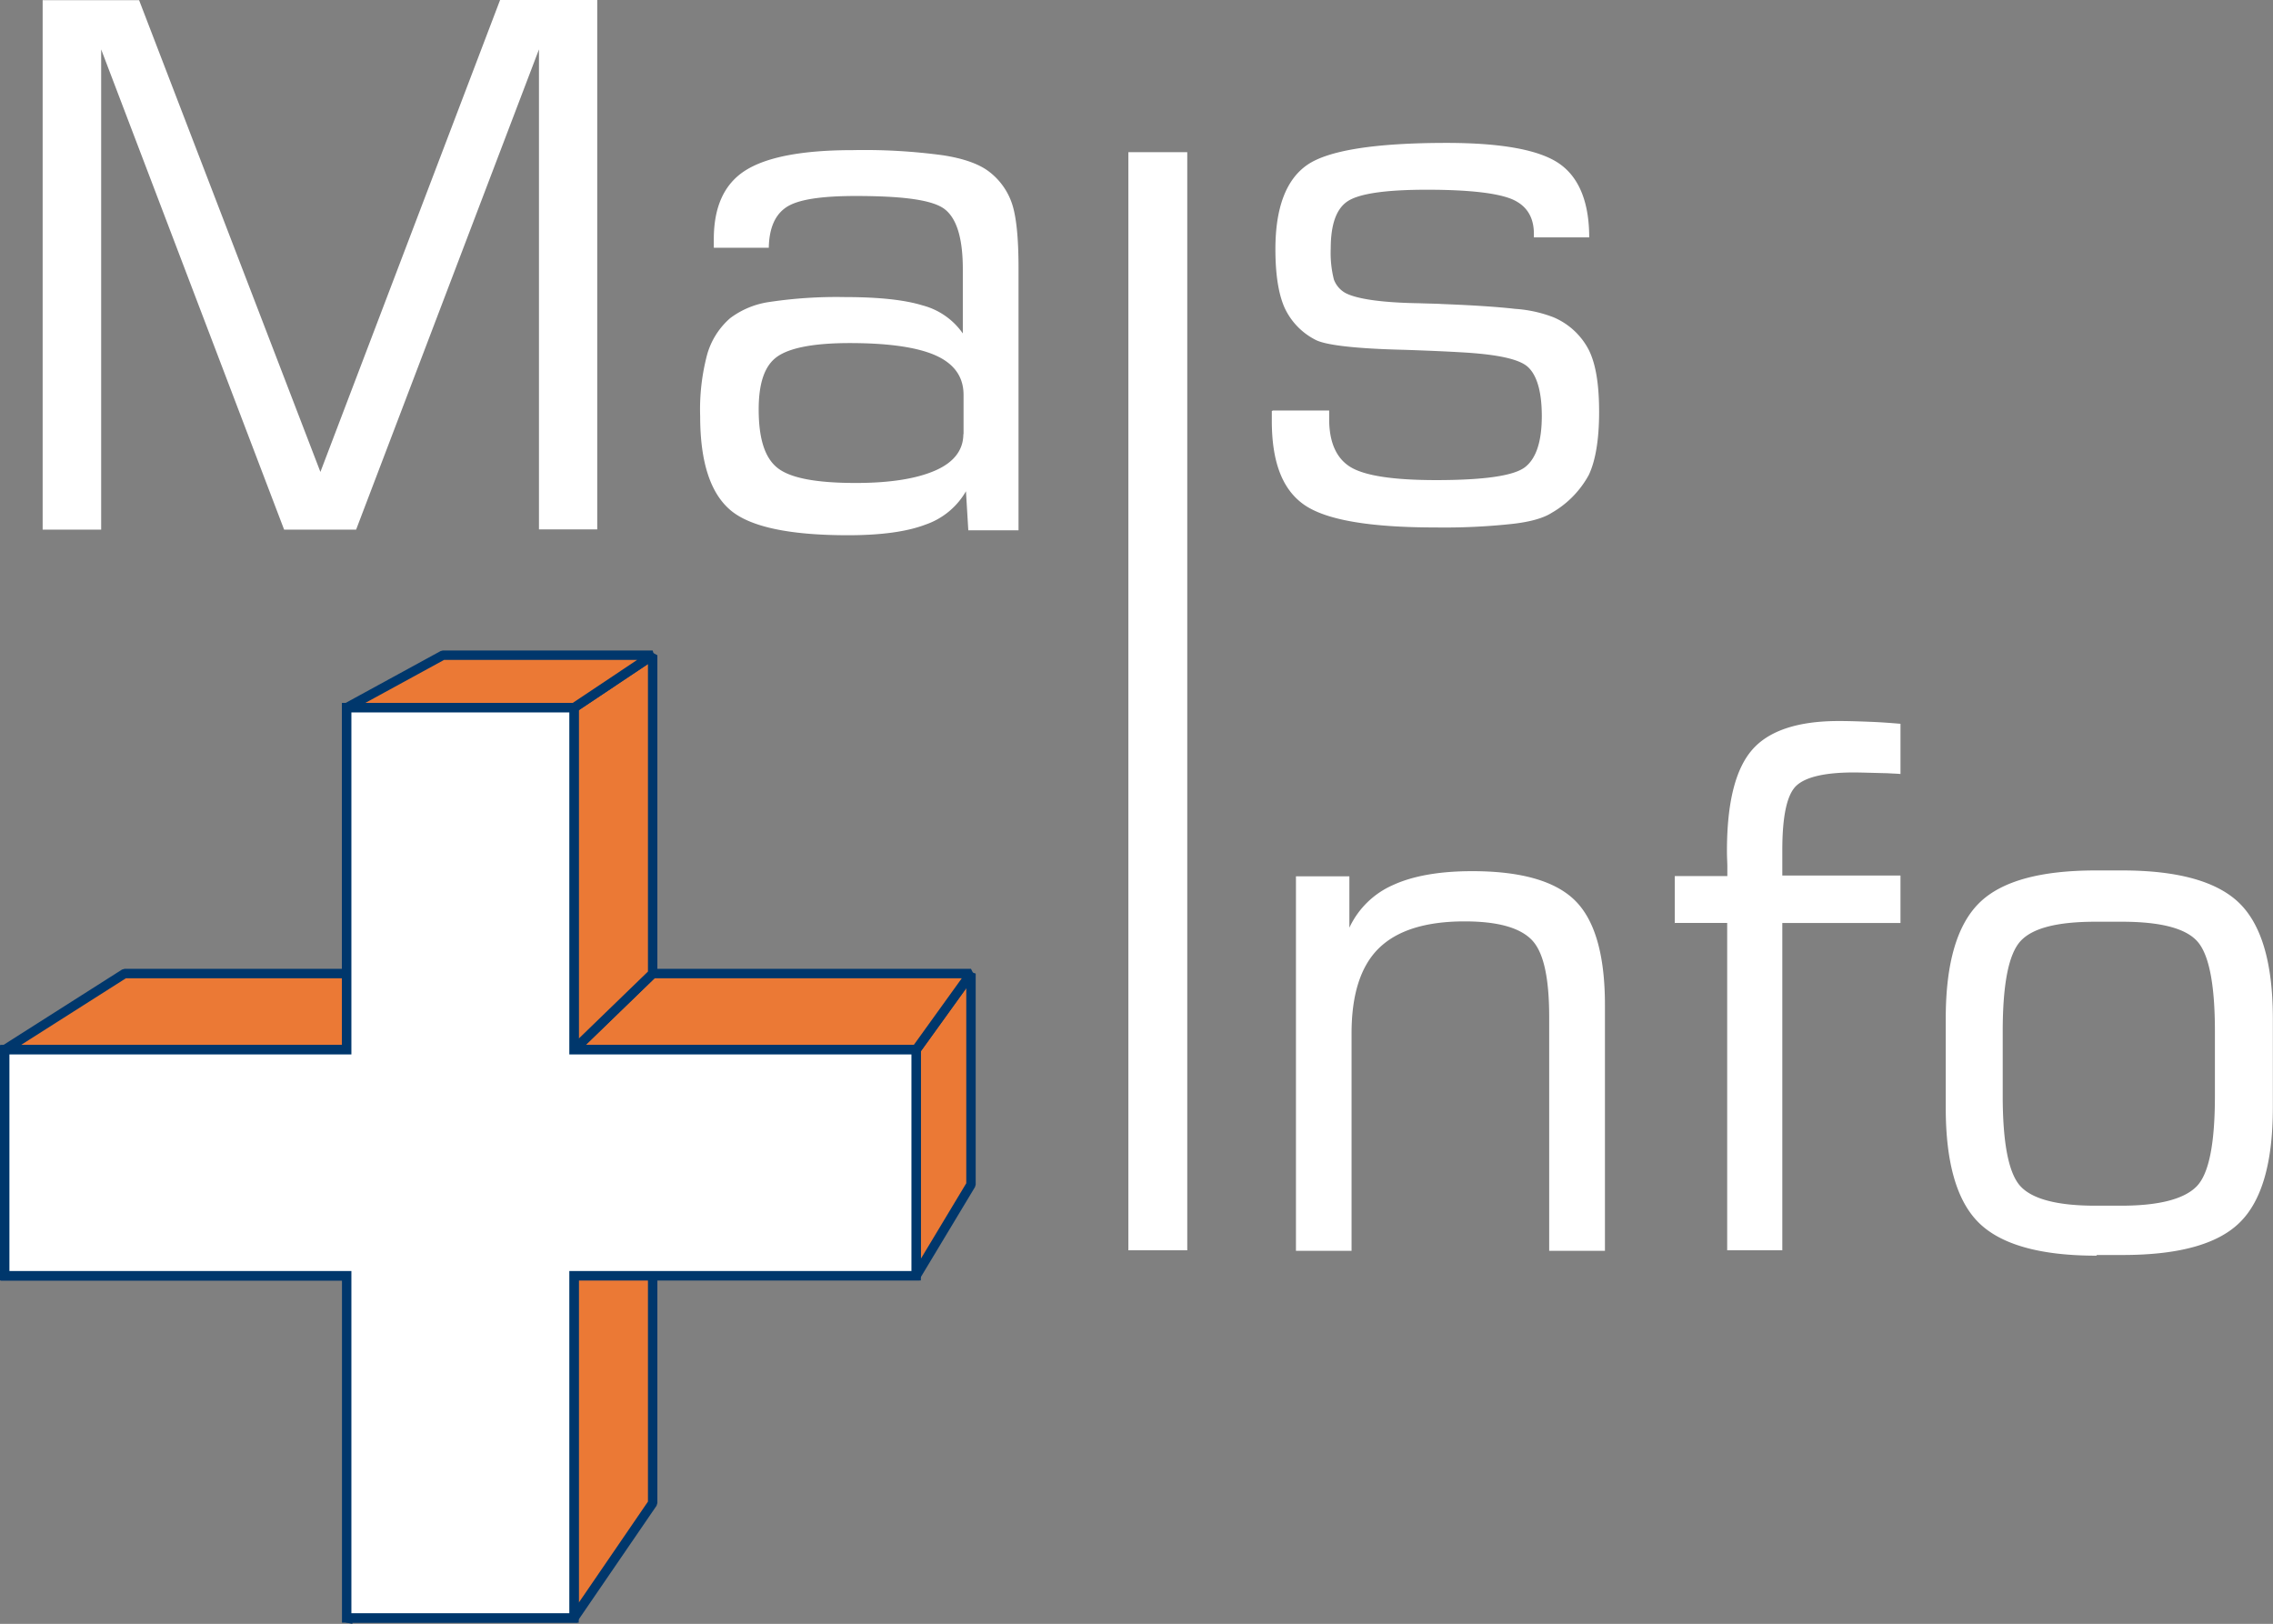<svg id="Camada_1" data-name="Camada 1" xmlns="http://www.w3.org/2000/svg" viewBox="0 0 468 334.31"><rect x="0" y="0" width="468" height="334.31" fill="#808080" stroke="none"/><defs><style>.cls-1,.cls-4{fill:#fff;}.cls-2,.cls-3{fill:#eb7935;}.cls-2,.cls-3,.cls-4{stroke:#00376c;stroke-width:1.94px;}.cls-2{stroke-linejoin:bevel;}</style></defs><title>logo_sistema</title><path class="cls-1" d="M261.14,488H272.7v1.79c0,4.72,1.46,8.06,4.39,9.85s8.79,2.69,17.66,2.69q14.89,0,18.31-2.69t3.42-10.5c0-5-1-8.38-2.85-10.09S307,476.4,299.55,476c-2.77-.16-6.51-0.33-11.31-0.49-10.34-.24-16.52-1-18.47-2.12a14,14,0,0,1-6.27-6.59c-1.22-2.77-1.87-6.75-1.87-12,0-8.54,2.2-14.32,6.51-17.33s13.92-4.56,28.73-4.56c11.47,0,19.21,1.46,23.27,4.31s6.1,8,6.1,15.14H314.85v-0.73q0-5.13-4.39-7.08c-3-1.3-8.87-2-17.66-2-8.54,0-13.92.81-16.28,2.36s-3.5,4.8-3.5,9.77a22.26,22.26,0,0,0,.65,6.35,5.26,5.26,0,0,0,2.36,2.77c2.28,1.22,7.41,2,15.22,2.12,2,0.08,3.58.08,4.64,0.16q9.64,0.37,15.14,1a26.86,26.86,0,0,1,7.81,1.71,14.55,14.55,0,0,1,7.32,6.75c1.46,2.93,2.12,7.16,2.12,12.78s-0.73,10-2.12,12.94a20,20,0,0,1-7.65,7.81c-1.63,1.06-4.39,1.87-8.14,2.28a129.6,129.6,0,0,1-15.71.73c-13.67,0-22.7-1.55-27.18-4.72s-6.59-8.87-6.59-17.25v-2Z" transform="translate(0.97 -403.49)"/><path class="cls-1" d="M7.81,512.53v-109H27.67L65,500.65l37-97.17H122v109H110V413.66L72.35,512.53H57.53L19.86,413.66v98.87h-12Zm189.61-19.61v-8.14q0-5.49-5.62-8.06c-3.74-1.71-9.68-2.6-17.82-2.6-7.49,0-12.45,1-15,2.85s-3.74,5.45-3.74,10.82c0,6.1,1.3,10.09,4,12.13s8,3,16,3c7.16,0,12.61-.9,16.44-2.6s5.7-4.23,5.7-7.49ZM198,504.48a15.33,15.33,0,0,1-8.38,7c-3.82,1.46-9.11,2.2-16,2.2-12,0-20.18-1.71-24.25-5.21s-6.18-9.85-6.18-19.29a44,44,0,0,1,1.46-12.78,15.55,15.55,0,0,1,4.72-7.41,17.55,17.55,0,0,1,8.14-3.34,92.83,92.83,0,0,1,15.46-1c7,0,12.29.57,16,1.71a14.6,14.6,0,0,1,8.3,5.78V458.9c0-6.27-1.22-10.34-3.66-12.29s-8.54-2.77-18.39-2.77c-7.16,0-11.88.73-14.24,2.28s-3.58,4.31-3.66,8.38H146v-1.79c0-6.59,2.12-11.31,6.43-14.08s11.64-4.23,22.13-4.23a119.87,119.87,0,0,1,18.64,1.06c4.23,0.65,7.41,1.79,9.44,3.34a13.79,13.79,0,0,1,4.72,6.51c0.9,2.6,1.38,7,1.38,13.35v54H198.4l-0.49-8.14H198Z" transform="translate(0.97 -403.49)"/><path class="cls-1" d="M265.86,661V583.9h11v10.58a17.78,17.78,0,0,1,9-8.79c4.07-1.87,9.52-2.85,16.28-2.85q15.14,0,21.24,6.1t6.1,21.48V661H318V612.87c0-8.06-1.14-13.35-3.58-15.87s-7-3.82-13.83-3.82c-8.06,0-13.92,1.87-17.66,5.53s-5.62,9.52-5.62,17.5V661H265.86Zm78-67.38v-9.77h10.82v-2c0-.73-0.08-1.79-0.08-3.17q0-14.77,5.13-20.75c3.42-4,9.44-6,17.9-6,2.2,0,4.31.08,6.43,0.16s4.23,0.24,6.27.41v10.34c-0.65-.08-1.46-0.08-2.6-0.16-3.34-.08-5.7-0.16-7-0.16-5.86,0-9.85.9-11.8,2.69S366,571.37,366,578.53v5.21h24.33v9.77H366v67.38H354.65V593.5H343.82ZM455.07,629V615.8q0-14.53-3.66-18.55c-2.44-2.69-7.65-4-15.54-4h-5.37c-7.89,0-13,1.3-15.46,4s-3.66,8.87-3.66,18.64v13.18c0,9.77,1.22,16,3.66,18.64s7.57,4,15.38,4h5.37c7.81,0,13-1.38,15.54-4s3.74-8.87,3.74-18.64V629Zm-24.41,33c-11.56,0-19.61-2.28-24.17-6.75s-6.84-12.37-6.84-23.68V613.2c0-11.31,2.28-19.21,6.84-23.76s12.61-6.75,24.09-6.75h5.37c11.56,0,19.61,2.28,24.17,6.75S467,601.8,467,613.2v18.31q0,17-6.84,23.68c-4.56,4.48-12.61,6.67-24.09,6.67h-5.29Z" transform="translate(0.97 -403.49)"/><polygon class="cls-1" points="232.33 257.4 232.33 31.33 244.45 31.33 244.45 257.4 232.33 257.4"/><g id="Camada_1-2" data-name="Camada 1-2"><g id="_714411488" data-name=" 714411488"><polygon class="cls-2" points="118.19 333.09 134.38 309.44 134.38 243.87 118.19 262.64 118.19 333.09"/><polygon class="cls-2" points="188.63 262.64 199.92 243.87 199.92 200.43 188.63 216.11 188.63 262.64"/><polygon class="cls-2" points="188.63 216.11 199.92 200.43 134.38 200.43 118.19 216.11 188.63 216.11"/><polygon class="cls-2" points="118.19 216.11 134.38 200.43 134.38 134.89 118.19 145.7 118.19 216.11"/><polygon class="cls-2" points="118.19 145.7 134.38 134.89 91.18 134.89 71.38 145.7 118.19 145.7"/><polygon class="cls-2" points="71.38 216.11 91.18 200.43 25.64 200.43 0.97 216.11 71.38 216.11"/><path class="cls-3" d="M70.41,736.57h46.53V666.12h70.45V619.59H116.94V549.18H70.41v70.45H0.16v46.53H70.61v70.45Z" transform="translate(0.97 -403.49)"/><polygon class="cls-4" points="71.38 333.09 118.19 333.09 118.19 262.64 134.38 262.64 188.63 262.64 188.63 216.11 118.19 216.11 118.19 145.7 71.38 145.7 71.38 200.43 71.38 216.11 0.97 216.11 0.97 262.64 71.38 262.64 71.38 333.09"/></g></g></svg>